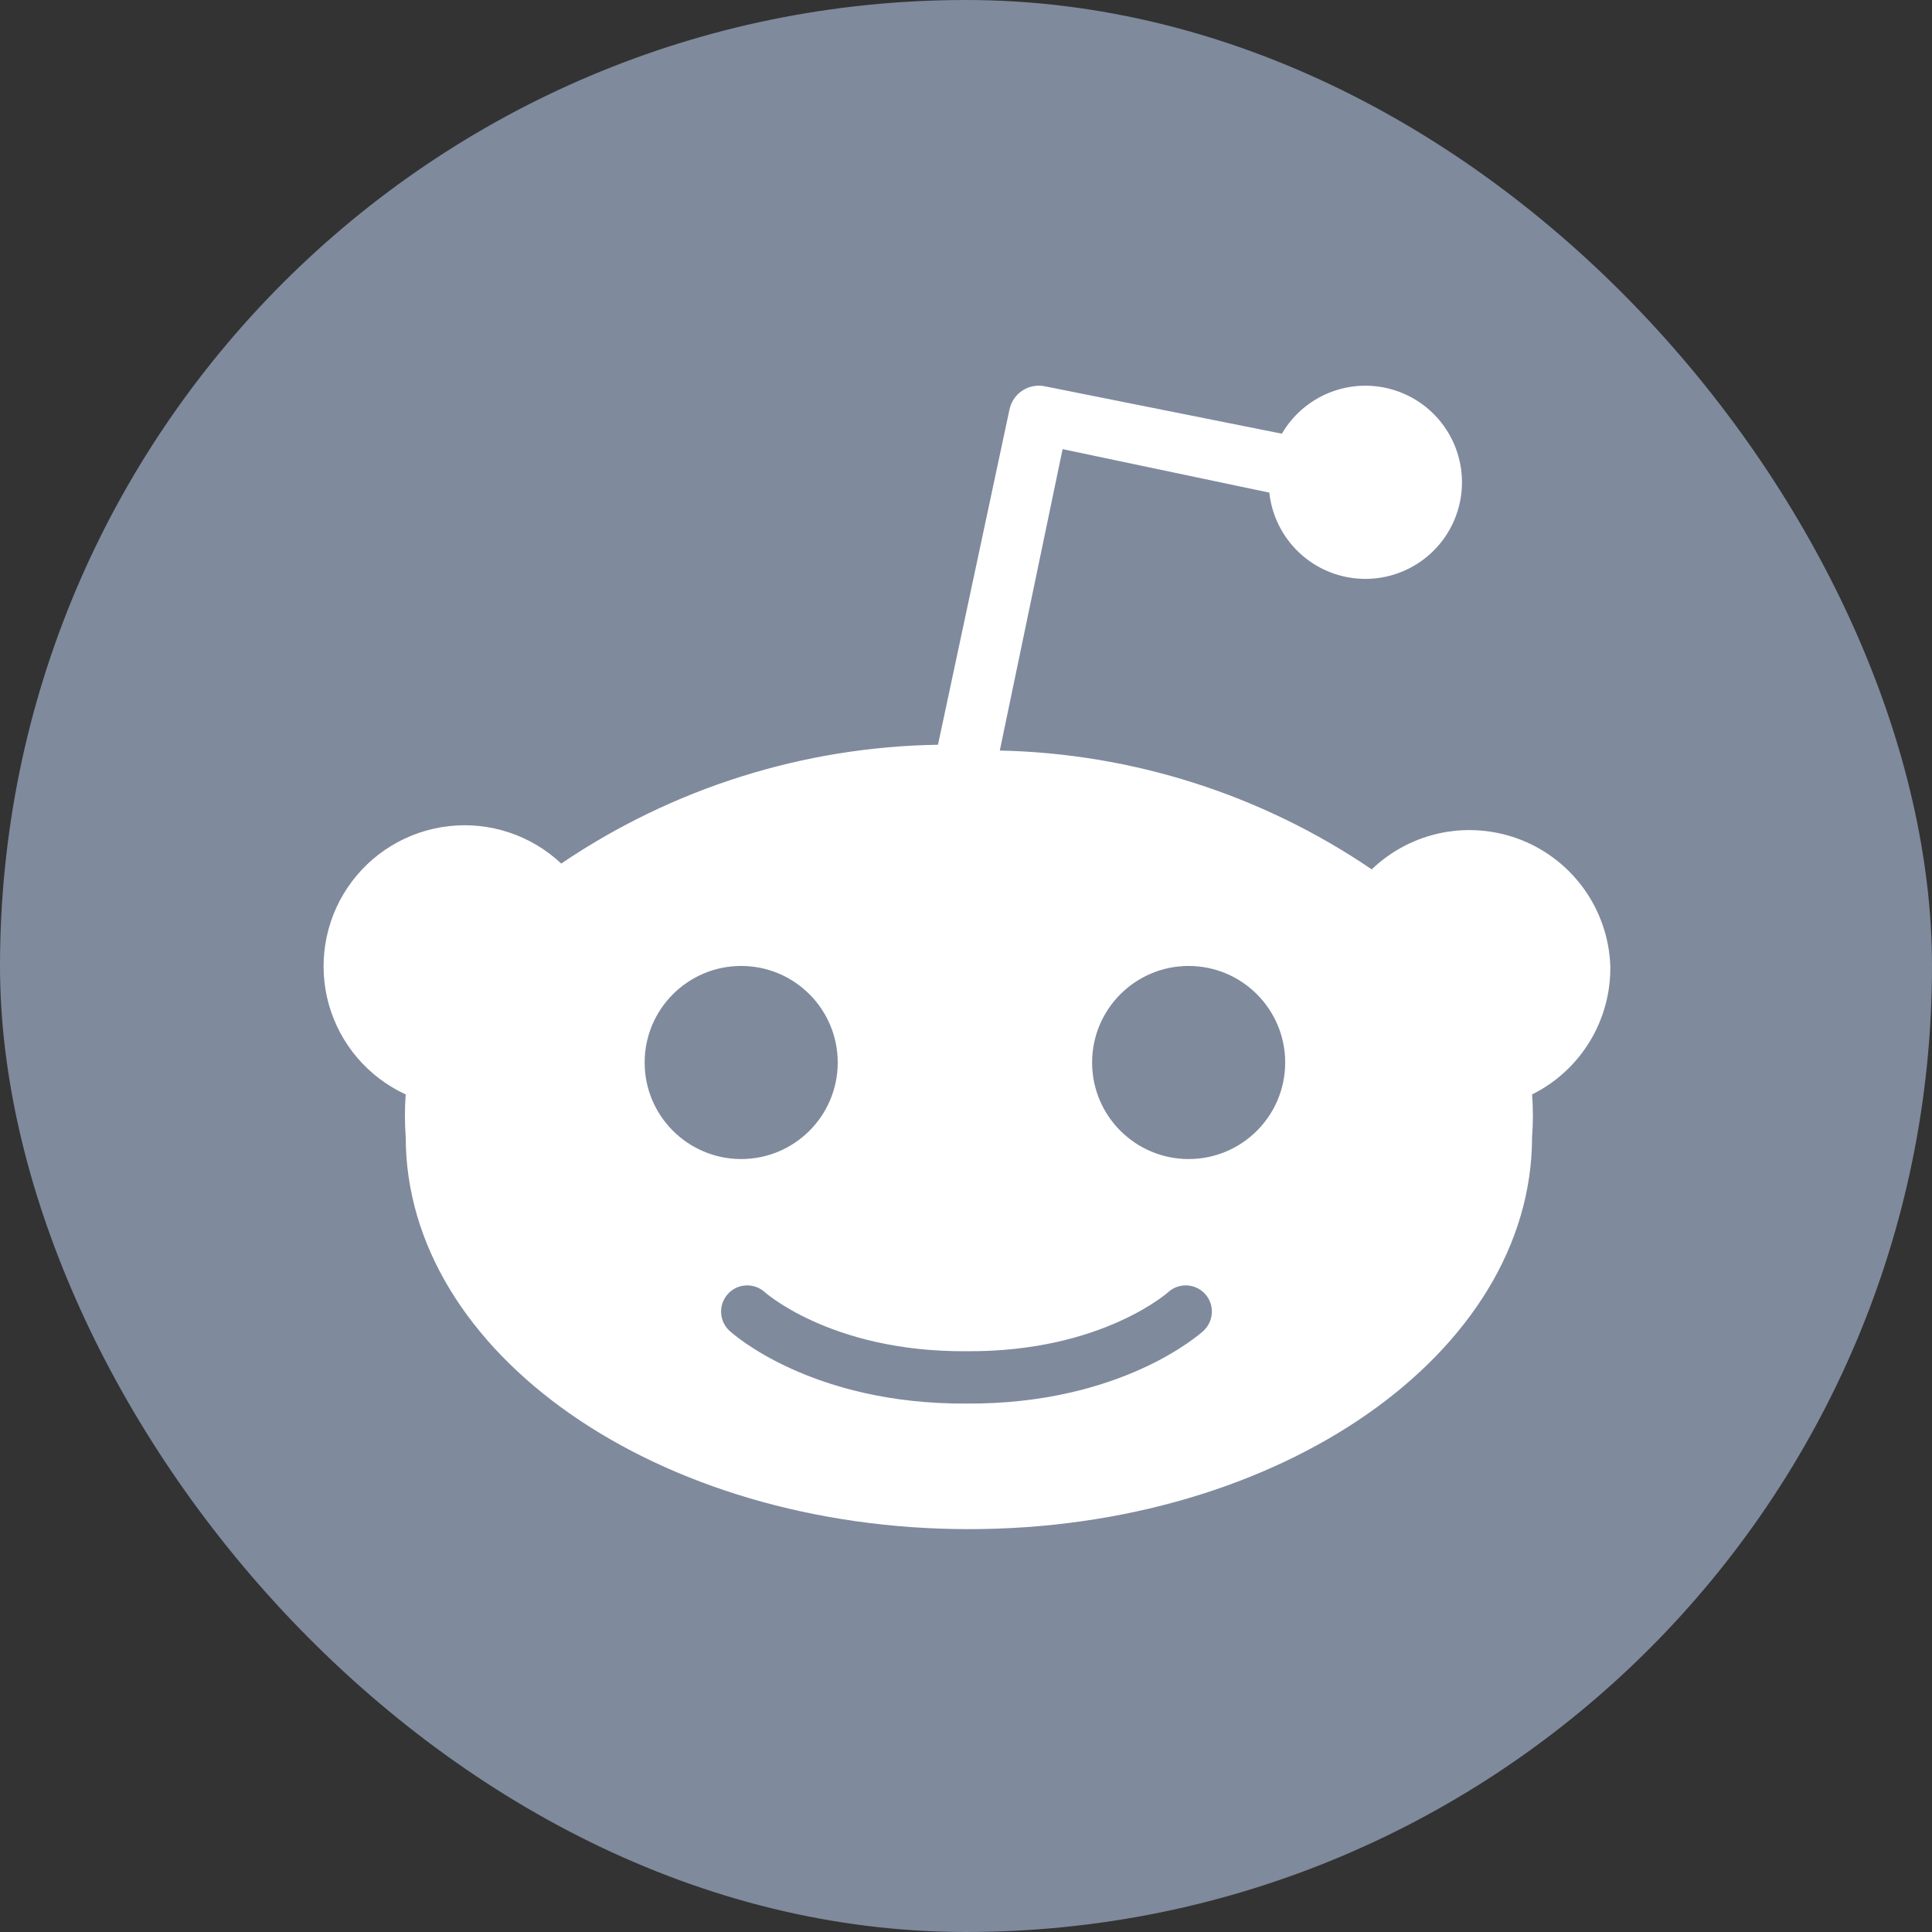 <svg width="48" height="48" viewBox="0 0 48 48" fill="none" xmlns="http://www.w3.org/2000/svg">
<rect x="0" y="0" width="48" height="48" fill="#333333" stroke="none"/>
<rect width="48" height="48" rx="24" fill="#7F8A9D"/>
<path fill-rule="evenodd" clip-rule="evenodd" d="M39.376 22.116C39.764 22.67 39.983 23.324 40.008 23.999C40.018 24.661 39.841 25.311 39.497 25.876C39.153 26.441 38.656 26.897 38.064 27.191C38.091 27.543 38.091 27.896 38.064 28.247C38.064 33.623 31.8 37.991 24.072 37.991C16.344 37.991 10.08 33.623 10.08 28.247C10.053 27.896 10.053 27.543 10.08 27.191C9.619 26.979 9.209 26.669 8.879 26.283C8.549 25.897 8.307 25.443 8.169 24.954C8.032 24.465 8.003 23.952 8.084 23.451C8.164 22.949 8.353 22.471 8.637 22.05C8.921 21.628 9.293 21.274 9.727 21.011C10.162 20.747 10.648 20.582 11.153 20.525C11.658 20.468 12.169 20.522 12.651 20.683C13.133 20.844 13.574 21.107 13.944 21.455C16.71 19.58 19.963 18.554 23.304 18.503L25.08 10.175C25.1 10.079 25.139 9.987 25.195 9.906C25.25 9.825 25.321 9.755 25.404 9.702C25.486 9.648 25.579 9.612 25.676 9.594C25.773 9.576 25.872 9.578 25.968 9.599L31.848 10.775C32.135 10.282 32.589 9.907 33.128 9.718C33.666 9.529 34.255 9.538 34.787 9.744C35.32 9.949 35.761 10.338 36.033 10.84C36.305 11.342 36.389 11.925 36.27 12.483C36.151 13.041 35.837 13.539 35.384 13.886C34.931 14.234 34.369 14.409 33.799 14.379C33.229 14.35 32.688 14.118 32.273 13.726C31.859 13.334 31.597 12.807 31.536 12.239L26.4 11.159L24.84 18.647C28.141 18.718 31.35 19.743 34.08 21.599C34.568 21.131 35.181 20.814 35.844 20.686C36.508 20.559 37.195 20.626 37.822 20.879C38.448 21.133 38.988 21.563 39.376 22.116ZM29.531 28.796C30.856 28.796 31.93 27.722 31.93 26.398C31.93 25.073 30.856 23.999 29.531 23.999C28.207 23.999 27.133 25.073 27.133 26.398C27.133 27.722 28.207 28.796 29.531 28.796ZM20.813 26.398C20.813 27.722 19.739 28.796 18.414 28.796C17.09 28.796 16.016 27.722 16.016 26.398C16.016 25.073 17.09 23.999 18.414 23.999C19.739 23.999 20.813 25.073 20.813 26.398ZM24.024 33.571L24.012 33.571L24 33.571V33.571C22.29 33.581 21.025 33.198 20.197 32.822C19.78 32.633 19.472 32.445 19.273 32.309C19.174 32.241 19.102 32.186 19.057 32.15C19.035 32.132 19.019 32.119 19.01 32.111L19.003 32.105C19.003 32.105 19.003 32.105 19.003 32.105C18.738 31.864 18.329 31.882 18.087 32.145C17.844 32.41 17.861 32.821 18.125 33.064L18.126 33.065L18.128 33.066L18.131 33.069L18.138 33.076L18.162 33.097C18.182 33.114 18.209 33.136 18.244 33.164C18.312 33.219 18.41 33.294 18.538 33.381C18.793 33.556 19.167 33.783 19.66 34.006C20.643 34.452 22.095 34.883 24.012 34.871C25.929 34.883 27.381 34.452 28.364 34.006C28.857 33.783 29.231 33.556 29.486 33.381C29.614 33.294 29.712 33.219 29.781 33.164C29.815 33.136 29.842 33.114 29.862 33.097L29.886 33.076L29.893 33.069L29.896 33.066L29.898 33.065L29.899 33.064C30.163 32.821 30.18 32.41 29.938 32.145C29.695 31.882 29.286 31.864 29.021 32.105L29.021 32.105L29.014 32.111C29.005 32.119 28.989 32.132 28.967 32.15C28.922 32.186 28.85 32.241 28.751 32.309C28.552 32.445 28.244 32.633 27.827 32.822C26.999 33.198 25.735 33.581 24.024 33.571V33.571Z" fill="white"/>
</svg>
